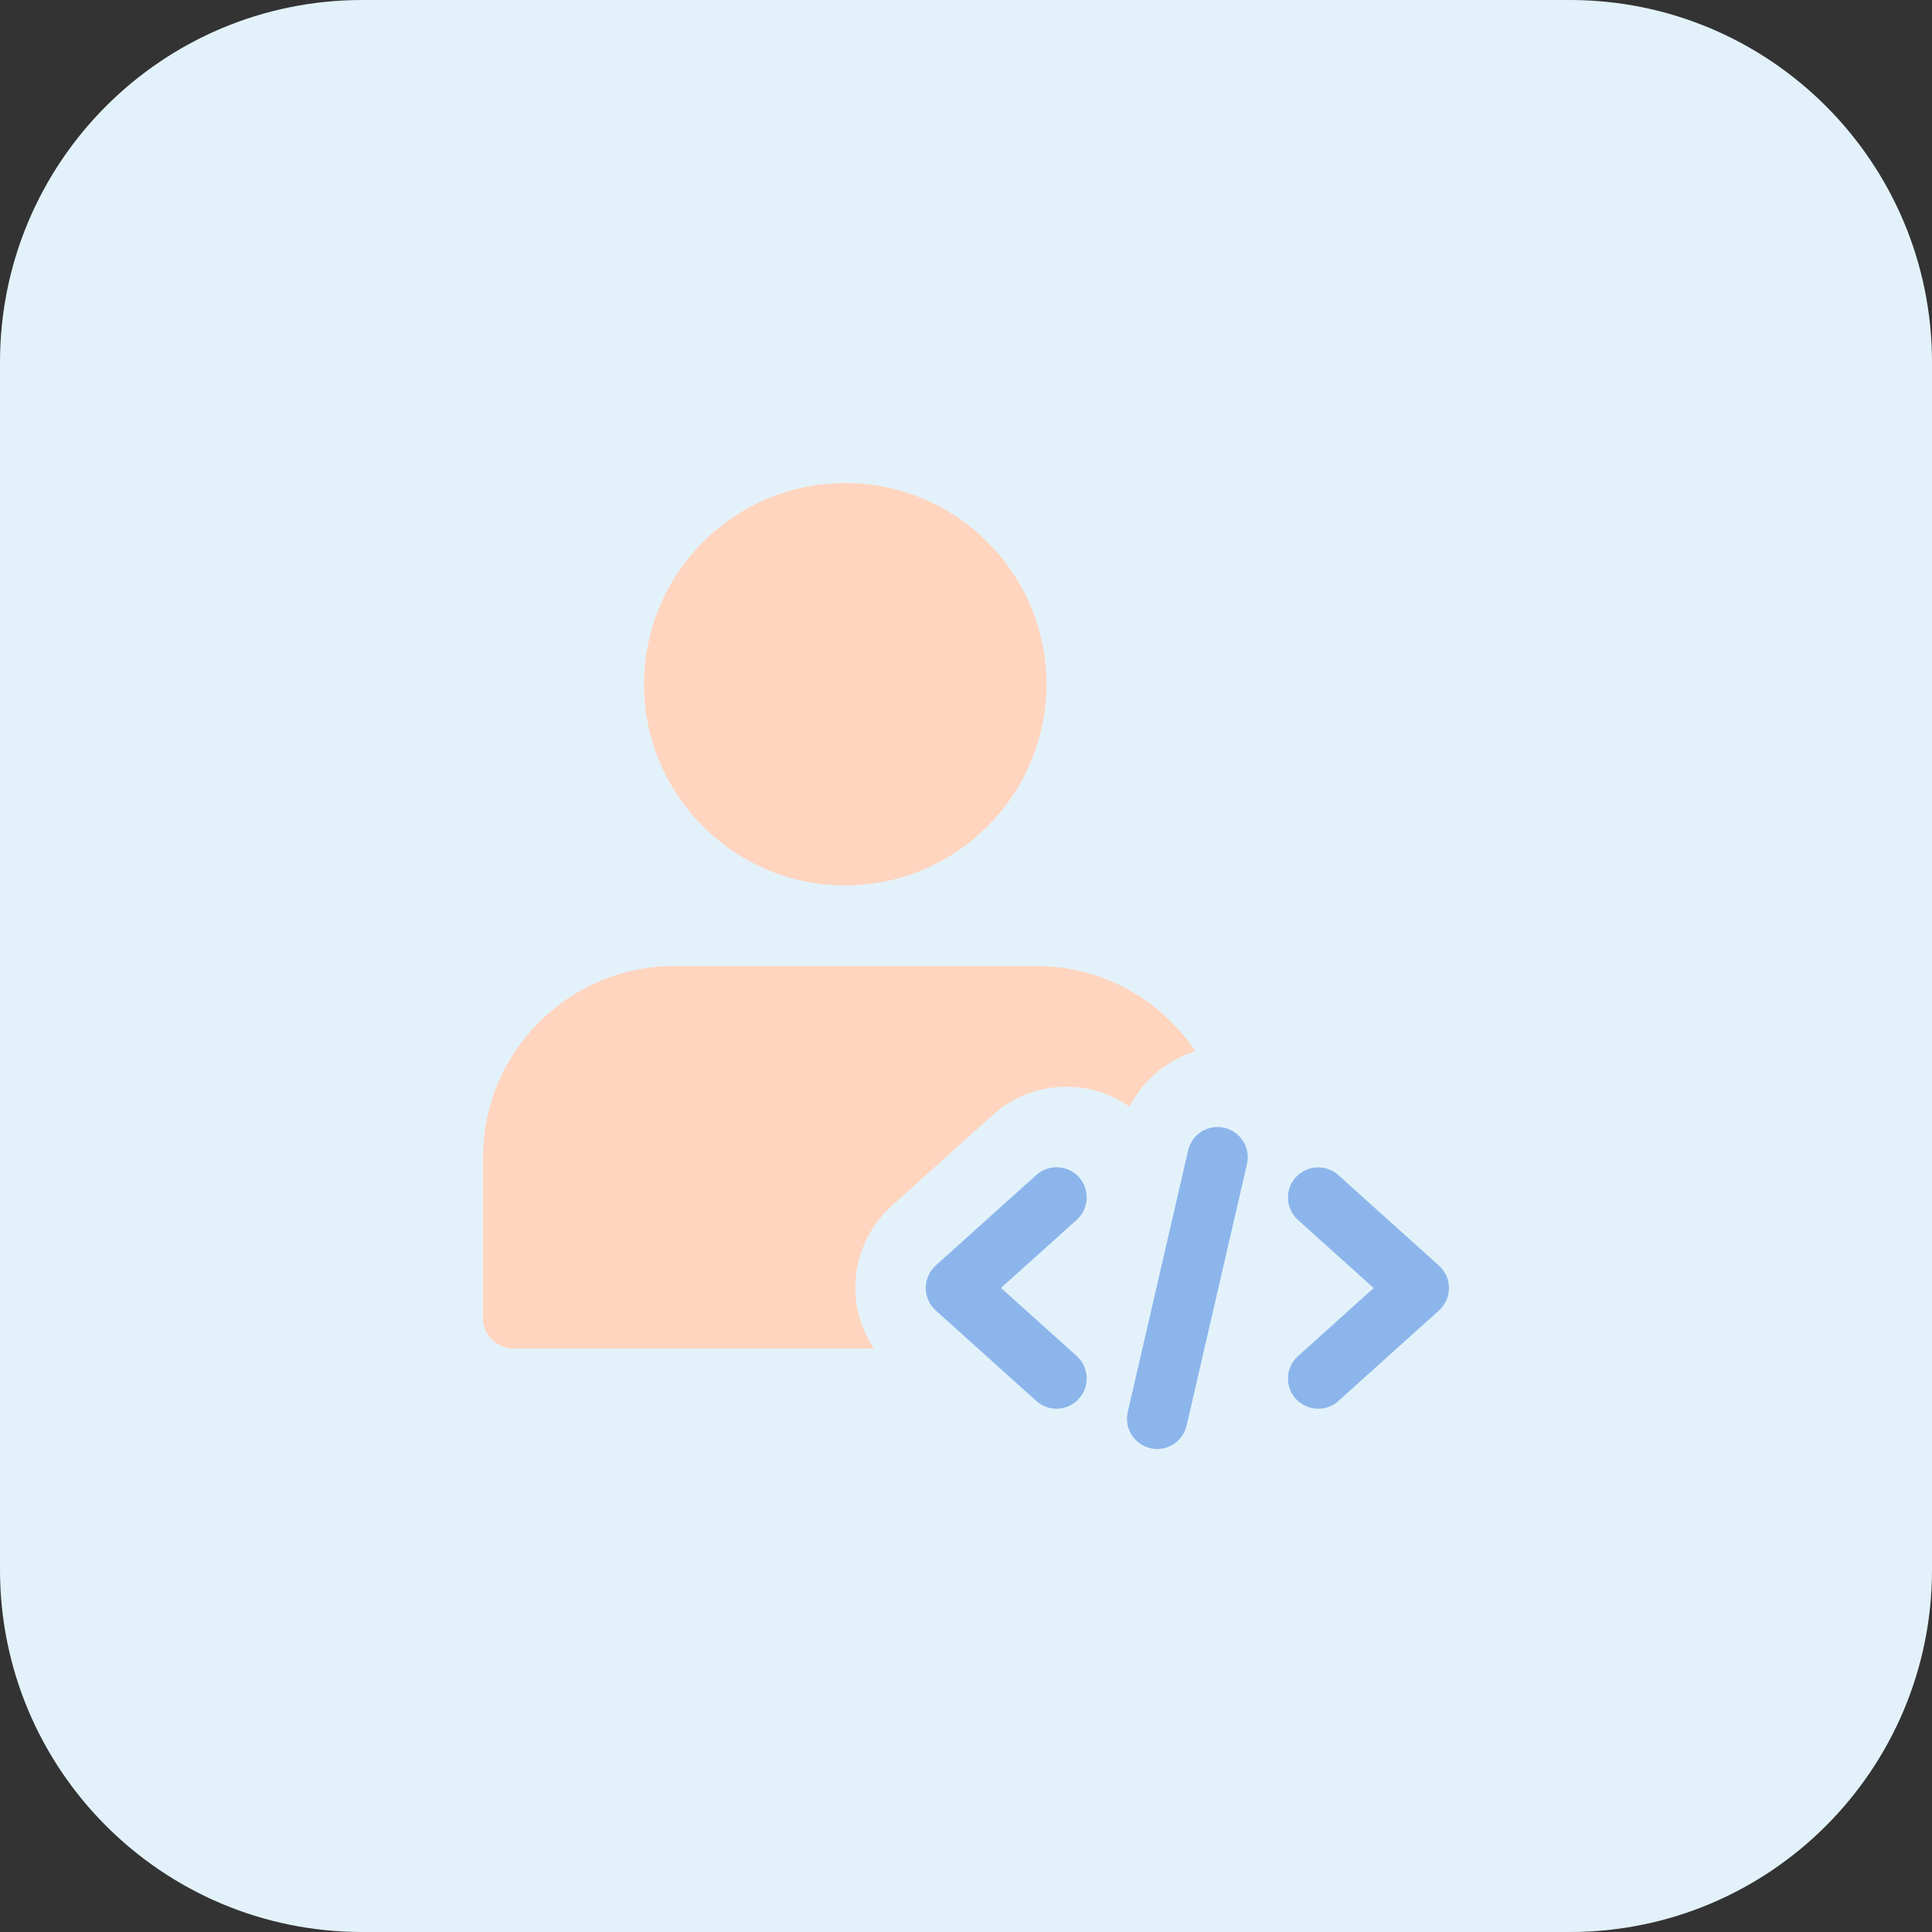 <?xml version="1.0"?>
<svg xmlns="http://www.w3.org/2000/svg" xmlns:xlink="http://www.w3.org/1999/xlink" xmlns:svgjs="http://svgjs.com/svgjs" version="1.1" width="512" height="512" x="0" y="0" viewBox="0 0 32 32" style="enable-background:new 0 0 512 512" xml:space="preserve" class=""><rect x="0" y="0" width="32" height="32" fill="#333333" stroke="none"/><g><path xmlns="http://www.w3.org/2000/svg" d="m26 32h-20c-3.314 0-6-2.686-6-6v-20c0-3.314 2.686-6 6-6h20c3.314 0 6 2.686 6 6v20c0 3.314-2.686 6-6 6z" fill="#e3f2fa" data-original="#e3f8fa" style="" class=""/><path xmlns="http://www.w3.org/2000/svg" d="m14 8c-1.838 0-3.333 1.495-3.333 3.333s1.495 3.333 3.333 3.333 3.333-1.495 3.333-3.333-1.495-3.333-3.333-3.333z" fill="#ffd5c0" data-original="#26c6da" style="" class=""/><g xmlns="http://www.w3.org/2000/svg" fill="#8ce1eb"><path d="m19.054 23.987c-.269-.062-.437-.33-.375-.6l1-4.333c.063-.269.331-.439.6-.374.269.062.437.33.375.6l-1 4.333c-.064.275-.34.437-.6.374z" fill="#8cb6eb" data-original="#8ce1eb" style="" class=""/><path d="m21.833 23.333c-.137 0-.273-.056-.372-.165-.185-.206-.168-.521.037-.706l1.254-1.128-1.254-1.128c-.205-.185-.222-.501-.037-.706.186-.205.501-.221.706-.037l1.667 1.5c.106.094.166.229.166.37 0 .142-.06.277-.165.372l-1.667 1.5c-.096.086-.215.128-.335.128z" fill="#8cb6eb" data-original="#8ce1eb" style="" class=""/><path d="m17.5 23.333c-.119 0-.239-.042-.335-.128l-1.667-1.5c-.105-.095-.165-.23-.165-.372s.06-.277.165-.372l1.667-1.5c.205-.184.521-.167.706.037.185.206.168.521-.037.706l-1.254 1.128 1.254 1.128c.205.185.222.501.037.706-.098.111-.234.167-.371.167z" fill="#8cb6eb" data-original="#8ce1eb" style="" class=""/></g><path xmlns="http://www.w3.org/2000/svg" d="m14.167 21.333c0-.518.22-1.014.604-1.361l1.669-1.502c.339-.304.773-.47 1.226-.47.376 0 .738.119 1.043.329.227-.443.621-.771 1.092-.915-.568-.851-1.536-1.414-2.634-1.414h-6c-1.746 0-3.167 1.421-3.167 3.167v2.667c0 .276.224.5.5.5h5.972c-.193-.297-.305-.642-.305-1.001z" fill="#ffd5c0" data-original="#26c6da" style="" class=""/></g></svg>
